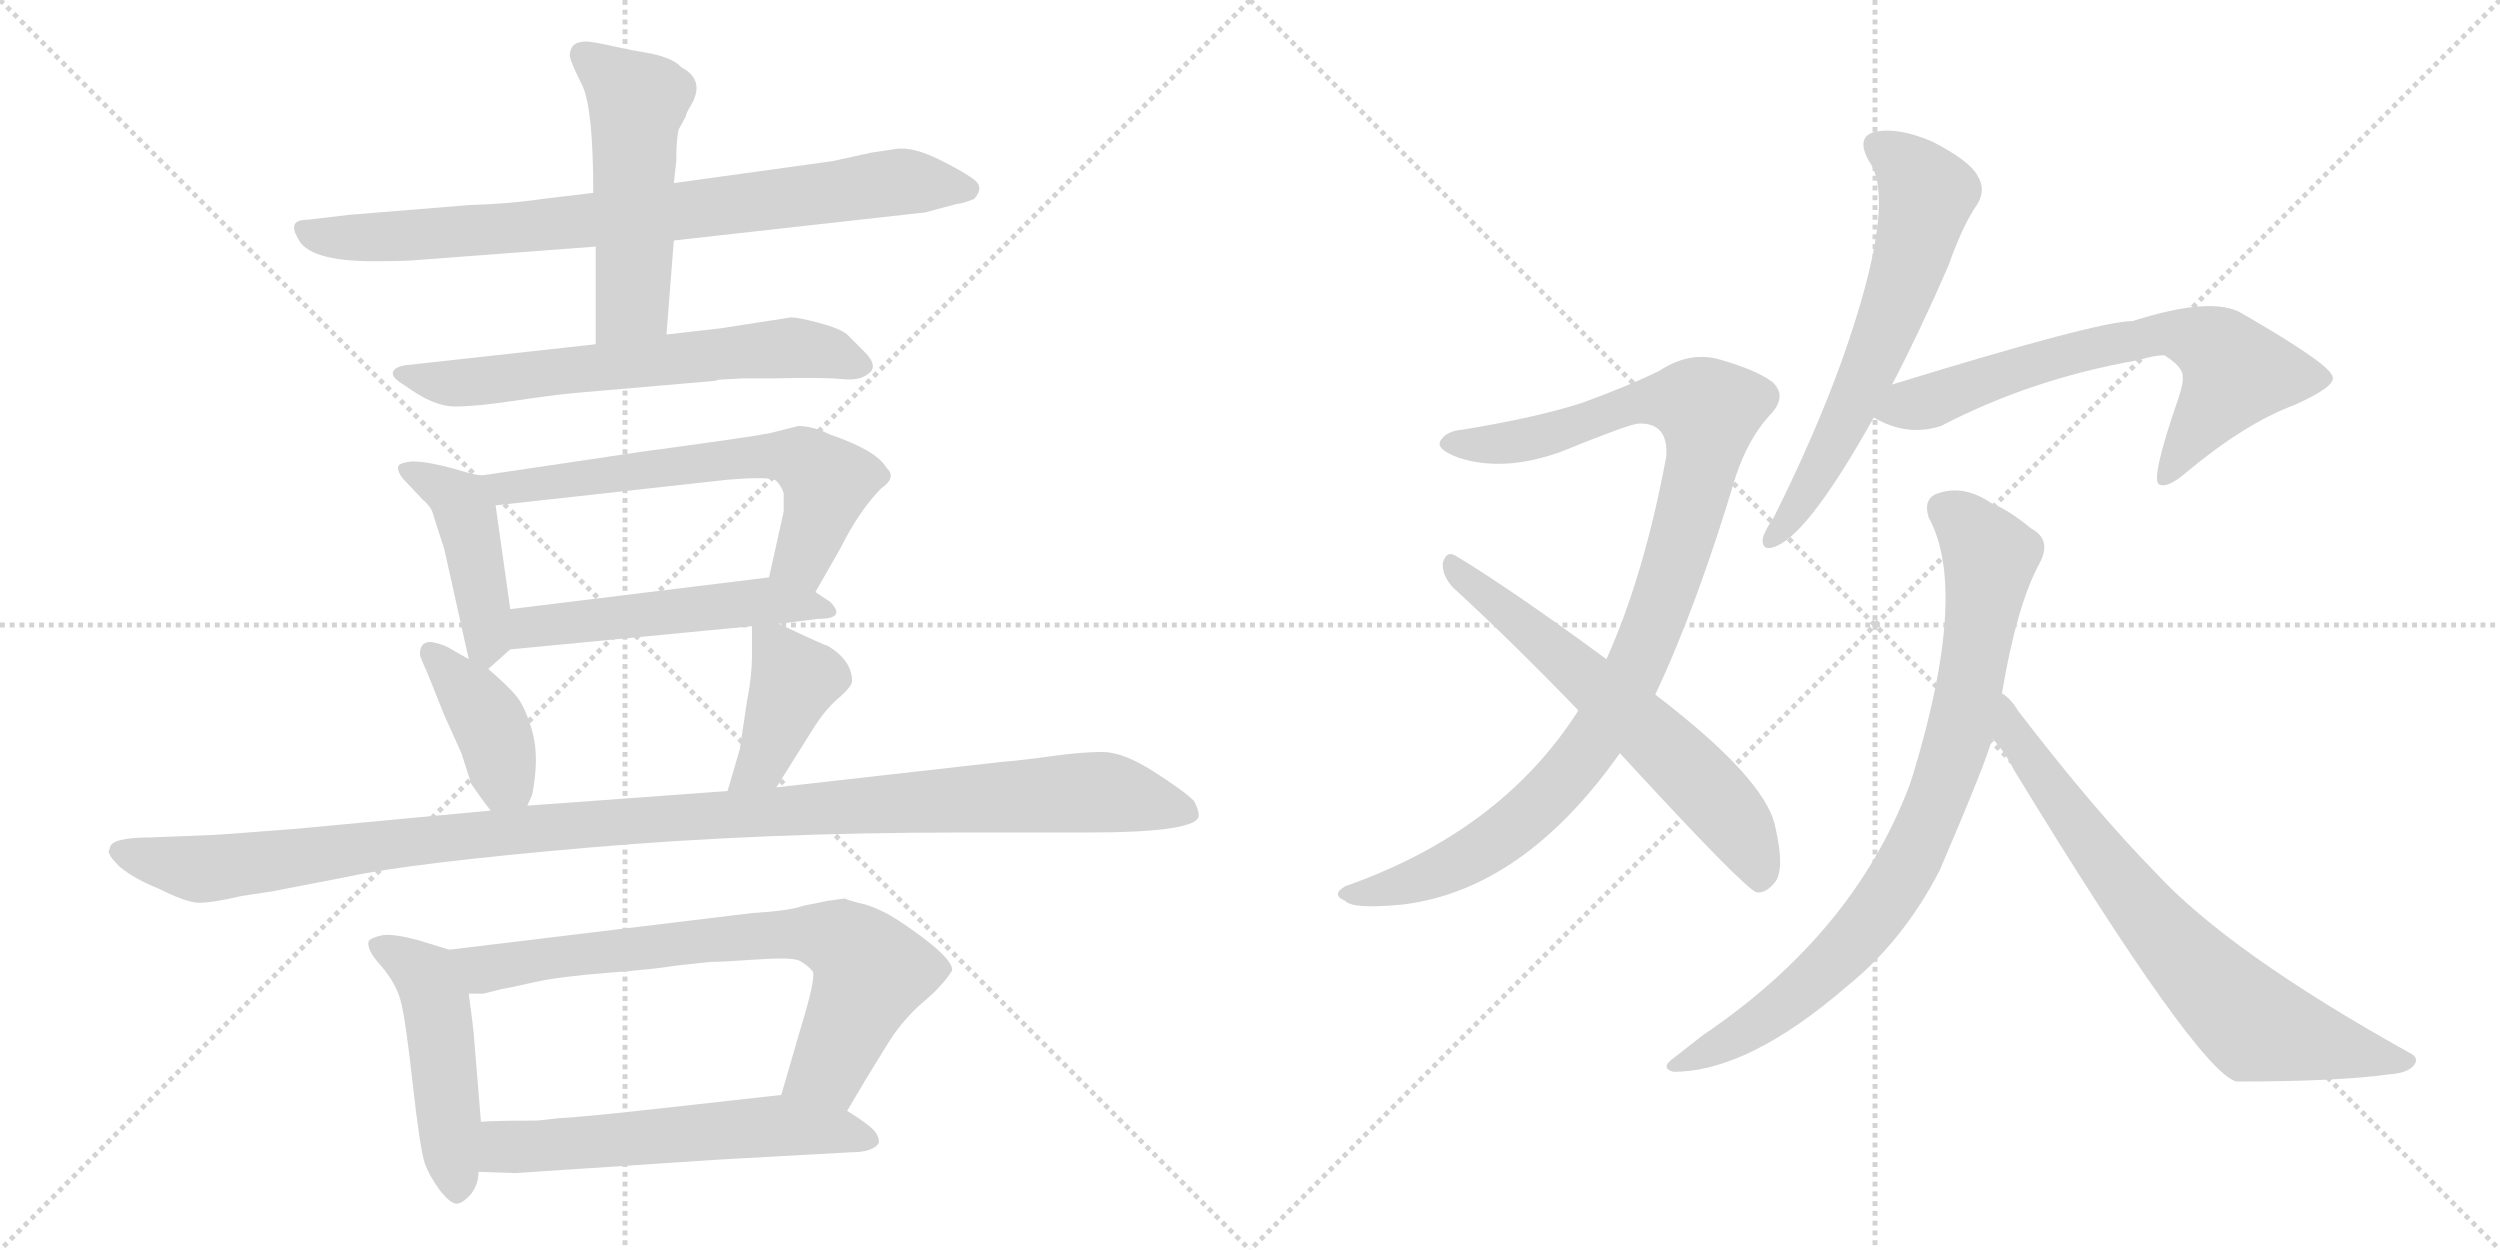 <svg version="1.1" viewBox="0 0 2048 1024" xmlns="http://www.w3.org/2000/svg">
  <g stroke="lightgray" stroke-dasharray="1,1" stroke-width="1" transform="scale(4, 4)">
    <line x1="0" y1="0" x2="256" y2="256"></line>
    <line x1="256" y1="0" x2="0" y2="256"></line>
    <line x1="128" y1="0" x2="128" y2="256"></line>
    <line x1="0" y1="128" x2="256" y2="128"></line>
    <line x1="256" y1="0" x2="512" y2="256"></line>
    <line x1="512" y1="0" x2="256" y2="256"></line>
    <line x1="384" y1="0" x2="384" y2="256"></line>
    <line x1="256" y1="128" x2="512" y2="128"></line>
  </g>
<g transform="scale(1, -1) translate(0, -850)">
   <style type="text/css">
    @keyframes keyframes0 {
      from {
       stroke: black;
       stroke-dashoffset: 799;
       stroke-width: 128;
       }
       72% {
       animation-timing-function: step-end;
       stroke: black;
       stroke-dashoffset: 0;
       stroke-width: 128;
       }
       to {
       stroke: black;
       stroke-width: 1024;
       }
       }
       #make-me-a-hanzi-animation-0 {
         animation: keyframes0 0.9s both;
         animation-delay: 0s;
         animation-timing-function: linear;
       }
    @keyframes keyframes1 {
      from {
       stroke: black;
       stroke-dashoffset: 515;
       stroke-width: 128;
       }
       63% {
       animation-timing-function: step-end;
       stroke: black;
       stroke-dashoffset: 0;
       stroke-width: 128;
       }
       to {
       stroke: black;
       stroke-width: 1024;
       }
       }
       #make-me-a-hanzi-animation-1 {
         animation: keyframes1 0.669s both;
         animation-delay: 0.9s;
         animation-timing-function: linear;
       }
    @keyframes keyframes2 {
      from {
       stroke: black;
       stroke-dashoffset: 634;
       stroke-width: 128;
       }
       67% {
       animation-timing-function: step-end;
       stroke: black;
       stroke-dashoffset: 0;
       stroke-width: 128;
       }
       to {
       stroke: black;
       stroke-width: 1024;
       }
       }
       #make-me-a-hanzi-animation-2 {
         animation: keyframes2 0.766s both;
         animation-delay: 1.569s;
         animation-timing-function: linear;
       }
    @keyframes keyframes3 {
      from {
       stroke: black;
       stroke-dashoffset: 437;
       stroke-width: 128;
       }
       59% {
       animation-timing-function: step-end;
       stroke: black;
       stroke-dashoffset: 0;
       stroke-width: 128;
       }
       to {
       stroke: black;
       stroke-width: 1024;
       }
       }
       #make-me-a-hanzi-animation-3 {
         animation: keyframes3 0.606s both;
         animation-delay: 2.335s;
         animation-timing-function: linear;
       }
    @keyframes keyframes4 {
      from {
       stroke: black;
       stroke-dashoffset: 626;
       stroke-width: 128;
       }
       67% {
       animation-timing-function: step-end;
       stroke: black;
       stroke-dashoffset: 0;
       stroke-width: 128;
       }
       to {
       stroke: black;
       stroke-width: 1024;
       }
       }
       #make-me-a-hanzi-animation-4 {
         animation: keyframes4 0.759s both;
         animation-delay: 2.941s;
         animation-timing-function: linear;
       }
    @keyframes keyframes5 {
      from {
       stroke: black;
       stroke-dashoffset: 514;
       stroke-width: 128;
       }
       63% {
       animation-timing-function: step-end;
       stroke: black;
       stroke-dashoffset: 0;
       stroke-width: 128;
       }
       to {
       stroke: black;
       stroke-width: 1024;
       }
       }
       #make-me-a-hanzi-animation-5 {
         animation: keyframes5 0.668s both;
         animation-delay: 3.7s;
         animation-timing-function: linear;
       }
    @keyframes keyframes6 {
      from {
       stroke: black;
       stroke-dashoffset: 394;
       stroke-width: 128;
       }
       56% {
       animation-timing-function: step-end;
       stroke: black;
       stroke-dashoffset: 0;
       stroke-width: 128;
       }
       to {
       stroke: black;
       stroke-width: 1024;
       }
       }
       #make-me-a-hanzi-animation-6 {
         animation: keyframes6 0.571s both;
         animation-delay: 4.369s;
         animation-timing-function: linear;
       }
    @keyframes keyframes7 {
      from {
       stroke: black;
       stroke-dashoffset: 406;
       stroke-width: 128;
       }
       57% {
       animation-timing-function: step-end;
       stroke: black;
       stroke-dashoffset: 0;
       stroke-width: 128;
       }
       to {
       stroke: black;
       stroke-width: 1024;
       }
       }
       #make-me-a-hanzi-animation-7 {
         animation: keyframes7 0.58s both;
         animation-delay: 4.939s;
         animation-timing-function: linear;
       }
    @keyframes keyframes8 {
      from {
       stroke: black;
       stroke-dashoffset: 1135;
       stroke-width: 128;
       }
       79% {
       animation-timing-function: step-end;
       stroke: black;
       stroke-dashoffset: 0;
       stroke-width: 128;
       }
       to {
       stroke: black;
       stroke-width: 1024;
       }
       }
       #make-me-a-hanzi-animation-8 {
         animation: keyframes8 1.174s both;
         animation-delay: 5.52s;
         animation-timing-function: linear;
       }
    @keyframes keyframes9 {
      from {
       stroke: black;
       stroke-dashoffset: 480;
       stroke-width: 128;
       }
       61% {
       animation-timing-function: step-end;
       stroke: black;
       stroke-dashoffset: 0;
       stroke-width: 128;
       }
       to {
       stroke: black;
       stroke-width: 1024;
       }
       }
       #make-me-a-hanzi-animation-9 {
         animation: keyframes9 0.641s both;
         animation-delay: 6.693s;
         animation-timing-function: linear;
       }
    @keyframes keyframes10 {
      from {
       stroke: black;
       stroke-dashoffset: 731;
       stroke-width: 128;
       }
       70% {
       animation-timing-function: step-end;
       stroke: black;
       stroke-dashoffset: 0;
       stroke-width: 128;
       }
       to {
       stroke: black;
       stroke-width: 1024;
       }
       }
       #make-me-a-hanzi-animation-10 {
         animation: keyframes10 0.845s both;
         animation-delay: 7.334s;
         animation-timing-function: linear;
       }
    @keyframes keyframes11 {
      from {
       stroke: black;
       stroke-dashoffset: 576;
       stroke-width: 128;
       }
       65% {
       animation-timing-function: step-end;
       stroke: black;
       stroke-dashoffset: 0;
       stroke-width: 128;
       }
       to {
       stroke: black;
       stroke-width: 1024;
       }
       }
       #make-me-a-hanzi-animation-11 {
         animation: keyframes11 0.719s both;
         animation-delay: 8.179s;
         animation-timing-function: linear;
       }
    @keyframes keyframes12 {
      from {
       stroke: black;
       stroke-dashoffset: 1004;
       stroke-width: 128;
       }
       77% {
       animation-timing-function: step-end;
       stroke: black;
       stroke-dashoffset: 0;
       stroke-width: 128;
       }
       to {
       stroke: black;
       stroke-width: 1024;
       }
       }
       #make-me-a-hanzi-animation-12 {
         animation: keyframes12 1.067s both;
         animation-delay: 8.898s;
         animation-timing-function: linear;
       }
    @keyframes keyframes13 {
      from {
       stroke: black;
       stroke-dashoffset: 619;
       stroke-width: 128;
       }
       67% {
       animation-timing-function: step-end;
       stroke: black;
       stroke-dashoffset: 0;
       stroke-width: 128;
       }
       to {
       stroke: black;
       stroke-width: 1024;
       }
       }
       #make-me-a-hanzi-animation-13 {
         animation: keyframes13 0.754s both;
         animation-delay: 9.965s;
         animation-timing-function: linear;
       }
    @keyframes keyframes14 {
      from {
       stroke: black;
       stroke-dashoffset: 621;
       stroke-width: 128;
       }
       67% {
       animation-timing-function: step-end;
       stroke: black;
       stroke-dashoffset: 0;
       stroke-width: 128;
       }
       to {
       stroke: black;
       stroke-width: 1024;
       }
       }
       #make-me-a-hanzi-animation-14 {
         animation: keyframes14 0.755s both;
         animation-delay: 10.718s;
         animation-timing-function: linear;
       }
    @keyframes keyframes15 {
      from {
       stroke: black;
       stroke-dashoffset: 670;
       stroke-width: 128;
       }
       69% {
       animation-timing-function: step-end;
       stroke: black;
       stroke-dashoffset: 0;
       stroke-width: 128;
       }
       to {
       stroke: black;
       stroke-width: 1024;
       }
       }
       #make-me-a-hanzi-animation-15 {
         animation: keyframes15 0.795s both;
         animation-delay: 11.474s;
         animation-timing-function: linear;
       }
    @keyframes keyframes16 {
      from {
       stroke: black;
       stroke-dashoffset: 826;
       stroke-width: 128;
       }
       73% {
       animation-timing-function: step-end;
       stroke: black;
       stroke-dashoffset: 0;
       stroke-width: 128;
       }
       to {
       stroke: black;
       stroke-width: 1024;
       }
       }
       #make-me-a-hanzi-animation-16 {
         animation: keyframes16 0.922s both;
         animation-delay: 12.269s;
         animation-timing-function: linear;
       }
    @keyframes keyframes17 {
      from {
       stroke: black;
       stroke-dashoffset: 721;
       stroke-width: 128;
       }
       70% {
       animation-timing-function: step-end;
       stroke: black;
       stroke-dashoffset: 0;
       stroke-width: 128;
       }
       to {
       stroke: black;
       stroke-width: 1024;
       }
       }
       #make-me-a-hanzi-animation-17 {
         animation: keyframes17 0.837s both;
         animation-delay: 13.191s;
         animation-timing-function: linear;
       }
</style>
<path d="M 486 692 L 444 687 Q 418 683 384 682 L 286 674 L 252 670 Q 235 670 244 655 Q 252 636 306 636 Q 332 636 342 637 L 488 648 L 552 653 L 758 676 L 784 683 Q 788 683 798 687 Q 806 696 799 702 Q 792 708 770 719 Q 748 730 734 728 L 714 725 L 682 718 L 552 700 L 486 692 Z" fill="lightgray"></path> 
<path d="M 562 755 Q 562 757 565 762 Q 579 784 558 795 Q 552 802 534 806 Q 516 809 503 812 Q 490 815 481 816 Q 472 816 469 812 Q 466 807 467 803 Q 468 798 477 780 Q 486 761 486 692 L 488 648 L 488 568 C 488 538 544 546 546 576 L 552 653 L 552 700 L 554 718 Q 554 736 556 744 L 562 755 Z" fill="lightgray"></path> 
<path d="M 488 568 L 334 551 Q 324 550 322 545.5 Q 320 541 332 534 Q 355 517 372.5 517 Q 390 517 420 521.5 Q 450 526 470 528 L 586 538 Q 588 539 590 539 L 608 540 L 632 540 Q 674 541 689 539.5 Q 704 538 710 543 Q 721 549 708 562 L 694 576 Q 688 581 671 585.5 Q 654 590 648 590 L 590 581 L 546 576 L 488 568 Z" fill="lightgray"></path> 
<path d="M 398 461 Q 394 459 372 466 Q 350 472 338 472 Q 326 471 326 467 Q 326 463 330 458 L 346 441 Q 354 434 355 428 L 364 400 L 384 310 C 388 291 388 291 400 302 L 418 318 C 422 322 422 322 418 351 L 406 436 C 402 461 402 461 398 461 Z" fill="lightgray"></path> 
<path d="M 668 365 L 688 400 Q 704 432 722 450 Q 735 459 726 467 Q 718 481 680 494 Q 666 501 654 501 L 630 495 Q 608 491 526 480 L 398 461 C 368 457 376 433 406 436 L 596 457 Q 632 460 636 456 Q 640 452 642 446 Q 642 434 642 431 L 630 377 C 623 348 653 339 668 365 Z" fill="lightgray"></path> 
<path d="M 638 339 L 670 343 Q 694 343 680 357 L 668 365 C 647 379 647 379 630 377 L 418 351 C 388 347 388 315 418 318 L 616 337 L 638 339 Z" fill="lightgray"></path> 
<path d="M 344 314 Q 344 312 350 299 L 364 264 L 378 233 L 386 208 Q 394 196 402 186 C 420 163 420 163 432 190 L 436 199 Q 442 230 436 251 Q 430 272 422 281 Q 414 290 400 302 L 384 310 L 370 318 Q 364 322 354 324 Q 344 325 344 314 Z" fill="lightgray"></path> 
<path d="M 636 205 L 668 256 Q 678 271 688 279 Q 698 288 698 292 Q 698 309 678 321 Q 676 321 638 339 C 616 349 616 349 616 337 L 616 313 Q 616 296 612 276 L 606 236 L 596 202 C 588 173 620 180 636 205 Z" fill="lightgray"></path> 
<path d="M 402 186 L 242 171 Q 178 166 174 166 L 124 164 Q 90 164 90 155 Q 88 152 90 150 Q 90 148 98 140 Q 110 130 130 122 Q 152 111 162 110.5 Q 172 110 198 116 L 224 120 L 286 132 Q 337 143 480.5 155.5 Q 624 168 786 168 L 890 168 Q 982 168 982 182 Q 982 187 978 194 Q 970 202 945 218 Q 920 234 903 234 Q 886 234 861 230.5 Q 836 227 822 226 L 636 205 L 596 202 L 432 190 L 402 186 Z" fill="lightgray"></path> 
<path d="M 368 72 L 342 80 Q 323 85 314 84 Q 304 82 302 79 Q 300 72 312 59 Q 324 45 328 31 Q 332 17 338 -37 Q 344 -91 348 -103 Q 352 -114 361 -126 Q 370 -137 375 -136 Q 380 -135 386 -128 Q 392 -120 392 -110 L 394 -69 L 388 4 Q 388 6 384 36 C 380 66 380 68 368 72 Z" fill="lightgray"></path> 
<path d="M 780 55 Q 781 66 736 96 Q 722 105 709 109 Q 696 112 692 114 L 678 112 L 658 108 Q 648 104 616 102 L 368 72 C 338 68 354 34 384 36 L 396 36 L 412 40 Q 414 40 436 45 Q 458 50 497 53 Q 536 56 554 59 Q 572 61 582 62 Q 592 62 620 64 Q 648 66 655 63 Q 662 59 666 54 Q 668 47 656 8 L 640 -47 C 632 -76 679 -86 694 -60 L 710 -33 L 726 -7 Q 738 13 755 28 Q 772 42 780 55 Z" fill="lightgray"></path> 
<path d="M 392 -110 L 422 -111 L 588 -100 L 696 -94 Q 716 -94 720 -86 Q 720 -80 715 -75 Q 710 -70 694 -60 C 669 -44 669 -44 640 -47 L 550 -57 Q 479 -65 458 -66 L 440 -68 Q 404 -68 394 -69 C 364 -71 362 -109 392 -110 Z" fill="lightgray"></path> 
<path d="M 1356 281 Q 1390 353 1422 460 Q 1432 490 1449 509 Q 1465 525 1452 537 Q 1439 547 1407 556 Q 1383 562 1359 546 Q 1332 533 1296 520 Q 1259 508 1198 498 Q 1185 497 1180 489 Q 1176 482 1195 475 Q 1232 463 1279 480 Q 1333 502 1342 503 Q 1367 504 1365 476 Q 1347 379 1316 310 L 1293 268 Q 1230 169 1102 124 Q 1090 117 1102 112 Q 1108 105 1149 109 Q 1248 121 1327 233 L 1356 281 Z" fill="lightgray"></path> 
<path d="M 1327 233 Q 1429 122 1439 119 Q 1446 118 1453 126 Q 1463 136 1454 174 Q 1445 213 1356 281 L 1316 310 Q 1237 368 1192 395 Q 1185 399 1182 389 Q 1181 379 1190 369 Q 1239 324 1293 268 L 1327 233 Z" fill="lightgray"></path> 
<path d="M 1550 535 Q 1572 577 1596 632 Q 1608 666 1620 683 Q 1627 695 1620 706 Q 1614 718 1583 734 Q 1555 746 1536 742 Q 1520 738 1531 718 Q 1555 685 1509 555 Q 1487 494 1453 426 Q 1446 416 1444 409 Q 1443 397 1456 403 Q 1483 415 1535 508 L 1550 535 Z" fill="lightgray"></path> 
<path d="M 1535 508 Q 1562 492 1590 501 Q 1665 540 1752 555 Q 1765 559 1773 559 Q 1789 549 1788 541 Q 1789 538 1785 525 Q 1761 456 1769 453 Q 1776 450 1791 463 Q 1839 503 1879 518 Q 1913 533 1911 541 Q 1910 551 1837 593 Q 1813 608 1747 587 Q 1719 587 1550 535 C 1521 526 1508 521 1535 508 Z" fill="lightgray"></path> 
<path d="M 1640 282 Q 1652 354 1671 389 Q 1681 408 1664 417 Q 1646 432 1631 438 Q 1609 453 1588 446 Q 1575 442 1580 426 Q 1613 366 1567 215 L 1564 206 Q 1518 85 1395 2 L 1372 -16 Q 1359 -25 1371 -28 Q 1432 -28 1513 42 Q 1559 79 1589 137 Q 1628 228 1632 245 L 1640 282 Z" fill="lightgray"></path> 
<path d="M 1632 245 Q 1642 235 1650 219 Q 1800 -27 1832 -36 Q 1916 -36 1958 -30 Q 1973 -29 1978 -22 Q 1982 -16 1973 -12 Q 1826 70 1766 135 Q 1715 187 1653 268 Q 1647 278 1640 282 C 1618 303 1613 268 1632 245 Z" fill="lightgray"></path> 
      <clipPath id="make-me-a-hanzi-clip-0">
      <path d="M 486 692 L 444 687 Q 418 683 384 682 L 286 674 L 252 670 Q 235 670 244 655 Q 252 636 306 636 Q 332 636 342 637 L 488 648 L 552 653 L 758 676 L 784 683 Q 788 683 798 687 Q 806 696 799 702 Q 792 708 770 719 Q 748 730 734 728 L 714 725 L 682 718 L 552 700 L 486 692 Z" fill="lightgray"></path>
      </clipPath>
      <path clip-path="url(#make-me-a-hanzi-clip-0)" d="M 249 662 L 314 655 L 544 675 L 739 701 L 789 695 " fill="none" id="make-me-a-hanzi-animation-0" stroke-dasharray="671 1342" stroke-linecap="round"></path>

      <clipPath id="make-me-a-hanzi-clip-1">
      <path d="M 562 755 Q 562 757 565 762 Q 579 784 558 795 Q 552 802 534 806 Q 516 809 503 812 Q 490 815 481 816 Q 472 816 469 812 Q 466 807 467 803 Q 468 798 477 780 Q 486 761 486 692 L 488 648 L 488 568 C 488 538 544 546 546 576 L 552 653 L 552 700 L 554 718 Q 554 736 556 744 L 562 755 Z" fill="lightgray"></path>
      </clipPath>
      <path clip-path="url(#make-me-a-hanzi-clip-1)" d="M 478 805 L 522 767 L 517 601 L 494 575 " fill="none" id="make-me-a-hanzi-animation-1" stroke-dasharray="387 774" stroke-linecap="round"></path>

      <clipPath id="make-me-a-hanzi-clip-2">
      <path d="M 488 568 L 334 551 Q 324 550 322 545.5 Q 320 541 332 534 Q 355 517 372.5 517 Q 390 517 420 521.5 Q 450 526 470 528 L 586 538 Q 588 539 590 539 L 608 540 L 632 540 Q 674 541 689 539.5 Q 704 538 710 543 Q 721 549 708 562 L 694 576 Q 688 581 671 585.5 Q 654 590 648 590 L 590 581 L 546 576 L 488 568 Z" fill="lightgray"></path>
      </clipPath>
      <path clip-path="url(#make-me-a-hanzi-clip-2)" d="M 331 543 L 369 536 L 649 565 L 705 552 " fill="none" id="make-me-a-hanzi-animation-2" stroke-dasharray="506 1012" stroke-linecap="round"></path>

      <clipPath id="make-me-a-hanzi-clip-3">
      <path d="M 398 461 Q 394 459 372 466 Q 350 472 338 472 Q 326 471 326 467 Q 326 463 330 458 L 346 441 Q 354 434 355 428 L 364 400 L 384 310 C 388 291 388 291 400 302 L 418 318 C 422 322 422 322 418 351 L 406 436 C 402 461 402 461 398 461 Z" fill="lightgray"></path>
      </clipPath>
      <path clip-path="url(#make-me-a-hanzi-clip-3)" d="M 334 465 L 380 435 L 400 311 " fill="none" id="make-me-a-hanzi-animation-3" stroke-dasharray="309 618" stroke-linecap="round"></path>

      <clipPath id="make-me-a-hanzi-clip-4">
      <path d="M 668 365 L 688 400 Q 704 432 722 450 Q 735 459 726 467 Q 718 481 680 494 Q 666 501 654 501 L 630 495 Q 608 491 526 480 L 398 461 C 368 457 376 433 406 436 L 596 457 Q 632 460 636 456 Q 640 452 642 446 Q 642 434 642 431 L 630 377 C 623 348 653 339 668 365 Z" fill="lightgray"></path>
      </clipPath>
      <path clip-path="url(#make-me-a-hanzi-clip-4)" d="M 406 457 L 416 450 L 595 474 L 657 474 L 678 455 L 658 394 L 639 382 " fill="none" id="make-me-a-hanzi-animation-4" stroke-dasharray="498 996" stroke-linecap="round"></path>

      <clipPath id="make-me-a-hanzi-clip-5">
      <path d="M 638 339 L 670 343 Q 694 343 680 357 L 668 365 C 647 379 647 379 630 377 L 418 351 C 388 347 388 315 418 318 L 616 337 L 638 339 Z" fill="lightgray"></path>
      </clipPath>
      <path clip-path="url(#make-me-a-hanzi-clip-5)" d="M 425 324 L 443 338 L 625 358 L 676 349 " fill="none" id="make-me-a-hanzi-animation-5" stroke-dasharray="386 772" stroke-linecap="round"></path>

      <clipPath id="make-me-a-hanzi-clip-6">
      <path d="M 344 314 Q 344 312 350 299 L 364 264 L 378 233 L 386 208 Q 394 196 402 186 C 420 163 420 163 432 190 L 436 199 Q 442 230 436 251 Q 430 272 422 281 Q 414 290 400 302 L 384 310 L 370 318 Q 364 322 354 324 Q 344 325 344 314 Z" fill="lightgray"></path>
      </clipPath>
      <path clip-path="url(#make-me-a-hanzi-clip-6)" d="M 353 314 L 402 256 L 411 217 L 423 199 " fill="none" id="make-me-a-hanzi-animation-6" stroke-dasharray="266 532" stroke-linecap="round"></path>

      <clipPath id="make-me-a-hanzi-clip-7">
      <path d="M 636 205 L 668 256 Q 678 271 688 279 Q 698 288 698 292 Q 698 309 678 321 Q 676 321 638 339 C 616 349 616 349 616 337 L 616 313 Q 616 296 612 276 L 606 236 L 596 202 C 588 173 620 180 636 205 Z" fill="lightgray"></path>
      </clipPath>
      <path clip-path="url(#make-me-a-hanzi-clip-7)" d="M 622 331 L 640 315 L 650 291 L 623 225 L 602 206 " fill="none" id="make-me-a-hanzi-animation-7" stroke-dasharray="278 556" stroke-linecap="round"></path>

      <clipPath id="make-me-a-hanzi-clip-8">
      <path d="M 402 186 L 242 171 Q 178 166 174 166 L 124 164 Q 90 164 90 155 Q 88 152 90 150 Q 90 148 98 140 Q 110 130 130 122 Q 152 111 162 110.5 Q 172 110 198 116 L 224 120 L 286 132 Q 337 143 480.5 155.5 Q 624 168 786 168 L 890 168 Q 982 168 982 182 Q 982 187 978 194 Q 970 202 945 218 Q 920 234 903 234 Q 886 234 861 230.5 Q 836 227 822 226 L 636 205 L 596 202 L 432 190 L 402 186 Z" fill="lightgray"></path>
      </clipPath>
      <path clip-path="url(#make-me-a-hanzi-clip-8)" d="M 99 153 L 163 138 L 441 172 L 898 201 L 972 185 " fill="none" id="make-me-a-hanzi-animation-8" stroke-dasharray="1007 2014" stroke-linecap="round"></path>

      <clipPath id="make-me-a-hanzi-clip-9">
      <path d="M 368 72 L 342 80 Q 323 85 314 84 Q 304 82 302 79 Q 300 72 312 59 Q 324 45 328 31 Q 332 17 338 -37 Q 344 -91 348 -103 Q 352 -114 361 -126 Q 370 -137 375 -136 Q 380 -135 386 -128 Q 392 -120 392 -110 L 394 -69 L 388 4 Q 388 6 384 36 C 380 66 380 68 368 72 Z" fill="lightgray"></path>
      </clipPath>
      <path clip-path="url(#make-me-a-hanzi-clip-9)" d="M 310 76 L 342 57 L 357 31 L 375 -125 " fill="none" id="make-me-a-hanzi-animation-9" stroke-dasharray="352 704" stroke-linecap="round"></path>

      <clipPath id="make-me-a-hanzi-clip-10">
      <path d="M 780 55 Q 781 66 736 96 Q 722 105 709 109 Q 696 112 692 114 L 678 112 L 658 108 Q 648 104 616 102 L 368 72 C 338 68 354 34 384 36 L 396 36 L 412 40 Q 414 40 436 45 Q 458 50 497 53 Q 536 56 554 59 Q 572 61 582 62 Q 592 62 620 64 Q 648 66 655 63 Q 662 59 666 54 Q 668 47 656 8 L 640 -47 C 632 -76 679 -86 694 -60 L 710 -33 L 726 -7 Q 738 13 755 28 Q 772 42 780 55 Z" fill="lightgray"></path>
      </clipPath>
      <path clip-path="url(#make-me-a-hanzi-clip-10)" d="M 376 68 L 397 56 L 627 84 L 688 80 L 714 54 L 679 -24 L 648 -42 " fill="none" id="make-me-a-hanzi-animation-10" stroke-dasharray="603 1206" stroke-linecap="round"></path>

      <clipPath id="make-me-a-hanzi-clip-11">
      <path d="M 392 -110 L 422 -111 L 588 -100 L 696 -94 Q 716 -94 720 -86 Q 720 -80 715 -75 Q 710 -70 694 -60 C 669 -44 669 -44 640 -47 L 550 -57 Q 479 -65 458 -66 L 440 -68 Q 404 -68 394 -69 C 364 -71 362 -109 392 -110 Z" fill="lightgray"></path>
      </clipPath>
      <path clip-path="url(#make-me-a-hanzi-clip-11)" d="M 399 -76 L 414 -90 L 635 -72 L 712 -83 " fill="none" id="make-me-a-hanzi-animation-11" stroke-dasharray="448 896" stroke-linecap="round"></path>

      <clipPath id="make-me-a-hanzi-clip-12">
      <path d="M 1356 281 Q 1390 353 1422 460 Q 1432 490 1449 509 Q 1465 525 1452 537 Q 1439 547 1407 556 Q 1383 562 1359 546 Q 1332 533 1296 520 Q 1259 508 1198 498 Q 1185 497 1180 489 Q 1176 482 1195 475 Q 1232 463 1279 480 Q 1333 502 1342 503 Q 1367 504 1365 476 Q 1347 379 1316 310 L 1293 268 Q 1230 169 1102 124 Q 1090 117 1102 112 Q 1108 105 1149 109 Q 1248 121 1327 233 L 1356 281 Z" fill="lightgray"></path>
      </clipPath>
      <path clip-path="url(#make-me-a-hanzi-clip-12)" d="M 1188 487 L 1253 490 L 1363 523 L 1400 514 L 1392 460 L 1363 363 L 1337 297 L 1303 239 L 1270 199 L 1213 154 L 1137 120 L 1109 118 " fill="none" id="make-me-a-hanzi-animation-12" stroke-dasharray="876 1752" stroke-linecap="round"></path>

      <clipPath id="make-me-a-hanzi-clip-13">
      <path d="M 1327 233 Q 1429 122 1439 119 Q 1446 118 1453 126 Q 1463 136 1454 174 Q 1445 213 1356 281 L 1316 310 Q 1237 368 1192 395 Q 1185 399 1182 389 Q 1181 379 1190 369 Q 1239 324 1293 268 L 1327 233 Z" fill="lightgray"></path>
      </clipPath>
      <path clip-path="url(#make-me-a-hanzi-clip-13)" d="M 1191 385 L 1387 215 L 1423 174 L 1443 129 " fill="none" id="make-me-a-hanzi-animation-13" stroke-dasharray="491 982" stroke-linecap="round"></path>

      <clipPath id="make-me-a-hanzi-clip-14">
      <path d="M 1550 535 Q 1572 577 1596 632 Q 1608 666 1620 683 Q 1627 695 1620 706 Q 1614 718 1583 734 Q 1555 746 1536 742 Q 1520 738 1531 718 Q 1555 685 1509 555 Q 1487 494 1453 426 Q 1446 416 1444 409 Q 1443 397 1456 403 Q 1483 415 1535 508 L 1550 535 Z" fill="lightgray"></path>
      </clipPath>
      <path clip-path="url(#make-me-a-hanzi-clip-14)" d="M 1539 729 L 1575 699 L 1574 669 L 1514 507 L 1452 410 " fill="none" id="make-me-a-hanzi-animation-14" stroke-dasharray="493 986" stroke-linecap="round"></path>

      <clipPath id="make-me-a-hanzi-clip-15">
      <path d="M 1535 508 Q 1562 492 1590 501 Q 1665 540 1752 555 Q 1765 559 1773 559 Q 1789 549 1788 541 Q 1789 538 1785 525 Q 1761 456 1769 453 Q 1776 450 1791 463 Q 1839 503 1879 518 Q 1913 533 1911 541 Q 1910 551 1837 593 Q 1813 608 1747 587 Q 1719 587 1550 535 C 1521 526 1508 521 1535 508 Z" fill="lightgray"></path>
      </clipPath>
      <path clip-path="url(#make-me-a-hanzi-clip-15)" d="M 1545 511 L 1654 549 L 1781 578 L 1809 569 L 1832 545 L 1773 457 " fill="none" id="make-me-a-hanzi-animation-15" stroke-dasharray="542 1084" stroke-linecap="round"></path>

      <clipPath id="make-me-a-hanzi-clip-16">
      <path d="M 1640 282 Q 1652 354 1671 389 Q 1681 408 1664 417 Q 1646 432 1631 438 Q 1609 453 1588 446 Q 1575 442 1580 426 Q 1613 366 1567 215 L 1564 206 Q 1518 85 1395 2 L 1372 -16 Q 1359 -25 1371 -28 Q 1432 -28 1513 42 Q 1559 79 1589 137 Q 1628 228 1632 245 L 1640 282 Z" fill="lightgray"></path>
      </clipPath>
      <path clip-path="url(#make-me-a-hanzi-clip-16)" d="M 1592 433 L 1612 419 L 1630 394 L 1610 269 L 1571 157 L 1523 84 L 1477 39 L 1436 8 L 1377 -22 " fill="none" id="make-me-a-hanzi-animation-16" stroke-dasharray="698 1396" stroke-linecap="round"></path>

      <clipPath id="make-me-a-hanzi-clip-17">
      <path d="M 1632 245 Q 1642 235 1650 219 Q 1800 -27 1832 -36 Q 1916 -36 1958 -30 Q 1973 -29 1978 -22 Q 1982 -16 1973 -12 Q 1826 70 1766 135 Q 1715 187 1653 268 Q 1647 278 1640 282 C 1618 303 1613 268 1632 245 Z" fill="lightgray"></path>
      </clipPath>
      <path clip-path="url(#make-me-a-hanzi-clip-17)" d="M 1640 275 L 1649 248 L 1702 171 L 1771 85 L 1839 17 L 1861 6 L 1970 -20 " fill="none" id="make-me-a-hanzi-animation-17" stroke-dasharray="593 1186" stroke-linecap="round"></path>

</g>
</svg>
